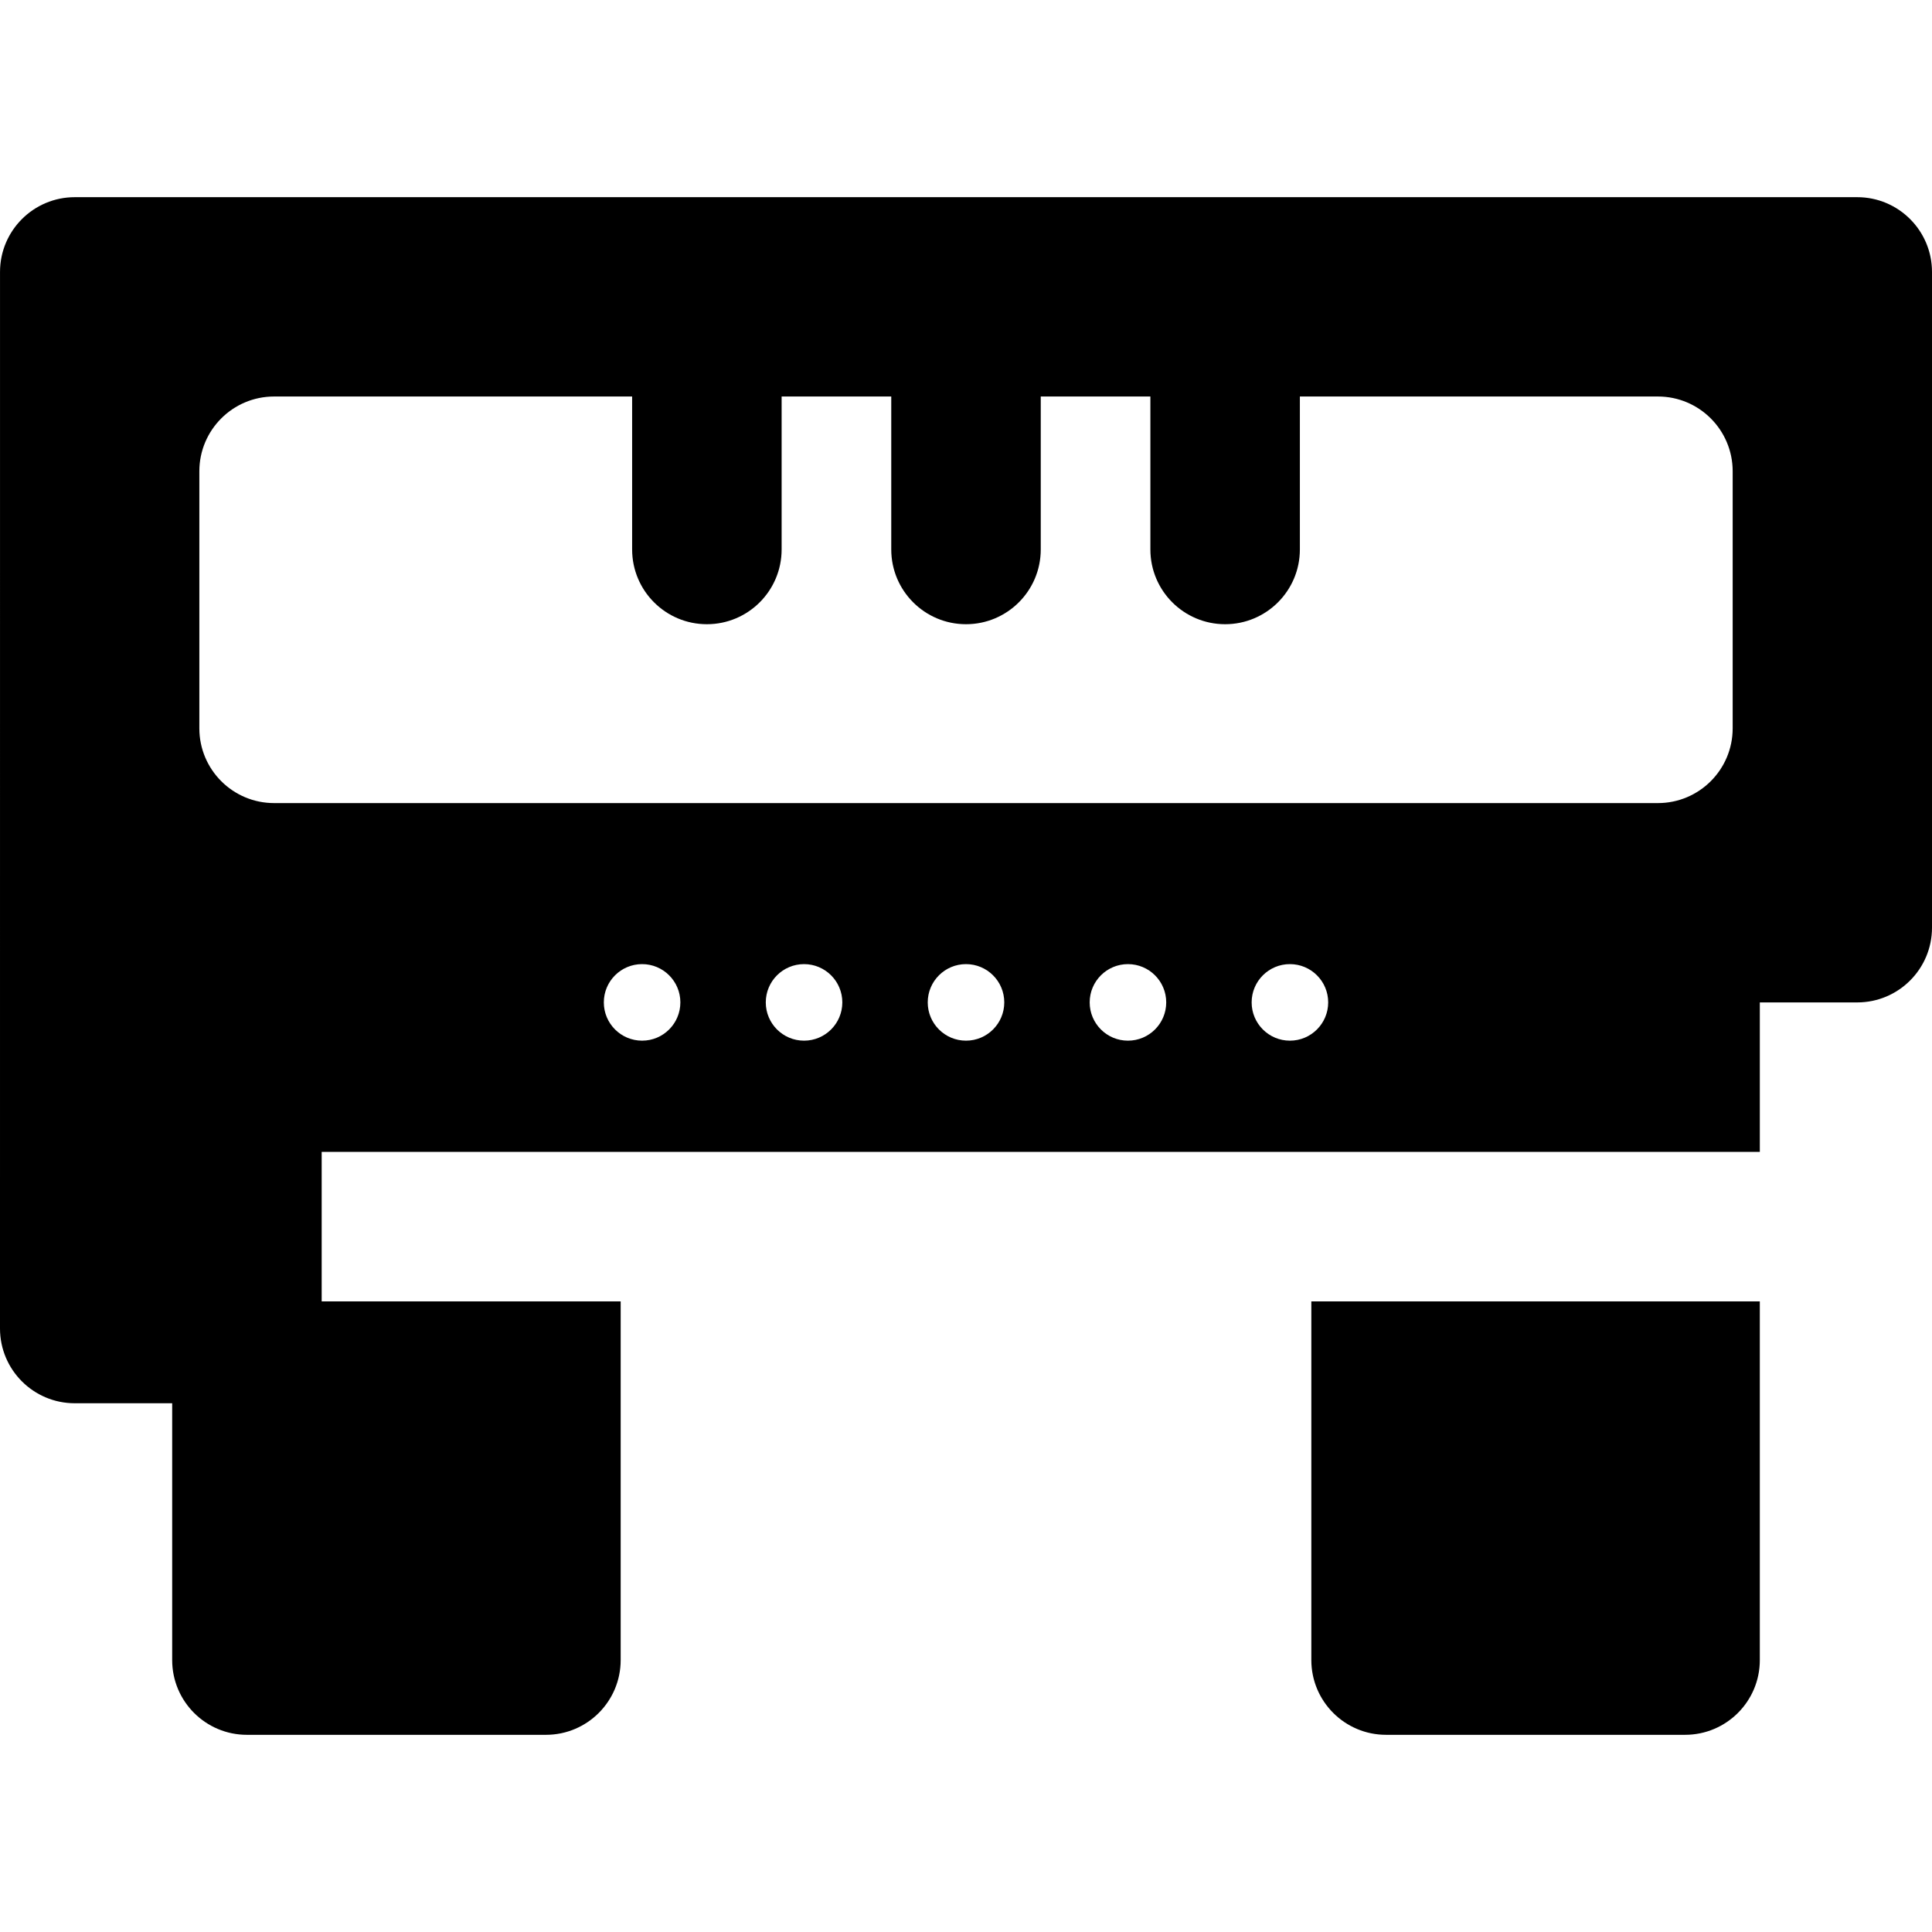 <?xml version="1.0" encoding="iso-8859-1"?>
<!-- Generator: Adobe Illustrator 19.0.0, SVG Export Plug-In . SVG Version: 6.00 Build 0)  -->
<svg version="1.1" id="Layer_1" xmlns="http://www.w3.org/2000/svg" xmlns:xlink="http://www.w3.org/1999/xlink" x="0px" y="0px"
	 viewBox="0 0 511.999 511.999" style="enable-background:new 0 0 511.999 511.999;" xml:space="preserve">
<g>
	<g>
		<g>
			<path d="M347.517,439.934c0,10.94,8.869,19.809,19.809,19.809h79.236c10.94,0,19.809-8.869,19.809-19.809v-95.055H347.517
				V439.934z"/>
			<path d="M492.191,52.254c-51.378,0-420.662,0-472.377,0c-10.935,0-19.809,8.874-19.809,19.809C0.004,85.301,0,339.424,0,352.067
				c0,10.94,8.869,19.809,19.809,19.809h25.82v68.06c0,10.94,8.869,19.809,19.809,19.809h79.237c10.94,0,19.809-8.869,19.809-19.809
				v-95.055H85.247v-39.618h381.124V265.65h25.819c10.935,0,19.809-8.874,19.809-19.809V72.063
				C512,61.128,503.124,52.254,492.191,52.254z M170.161,275.786c-5.602,0-10.142-4.54-10.142-10.142
				c0-5.602,4.54-10.142,10.142-10.142c5.602,0,10.142,4.54,10.142,10.142C180.303,271.244,175.763,275.786,170.161,275.786z
				 M213.081,275.786c-5.602,0-10.142-4.54-10.142-10.142c0-5.602,4.54-10.142,10.142-10.142c5.602,0,10.142,4.54,10.142,10.142
				C223.223,271.244,218.683,275.786,213.081,275.786z M256,275.786c-5.602,0-10.142-4.54-10.142-10.142
				c0-5.602,4.54-10.142,10.142-10.142c5.602,0,10.142,4.54,10.142,10.142C266.142,271.244,261.602,275.786,256,275.786z
				 M298.919,275.786c-5.602,0-10.142-4.54-10.142-10.142c0-5.602,4.54-10.142,10.142-10.142c5.602,0,10.142,4.54,10.142,10.142
				C309.061,271.244,304.521,275.786,298.919,275.786z M341.84,275.786c-5.602,0-10.142-4.54-10.142-10.142
				c0-5.602,4.54-10.142,10.142-10.142c5.601,0,10.142,4.54,10.142,10.142C351.981,271.244,347.441,275.786,341.84,275.786z
				 M439.367,212.825H72.638c-10.935,0-19.809-8.874-19.809-19.809v-68.128c0-10.935,8.874-19.81,19.809-19.81h94.883v40.536
				c0,10.94,8.869,19.809,19.809,19.809c10.94,0,19.809-8.869,19.809-19.809v-40.536h29.053v40.536
				c0,10.94,8.869,19.809,19.809,19.809c10.94,0,19.809-8.869,19.809-19.809v-40.536h29.053v40.536
				c0,10.94,8.869,19.809,19.809,19.809s19.809-8.869,19.809-19.809v-40.536h94.886c10.935,0,19.809,8.874,19.809,19.81v68.128h0
				C459.176,203.951,450.302,212.825,439.367,212.825z"/>
		</g>
	</g>
</g>
<g>
</g>
<g>
</g>
<g>
</g>
<g>
</g>
<g>
</g>
<g>
</g>
<g>
</g>
<g>
</g>
<g>
</g>
<g>
</g>
<g>
</g>
<g>
</g>
<g>
</g>
<g>
</g>
<g>
</g>
</svg>
